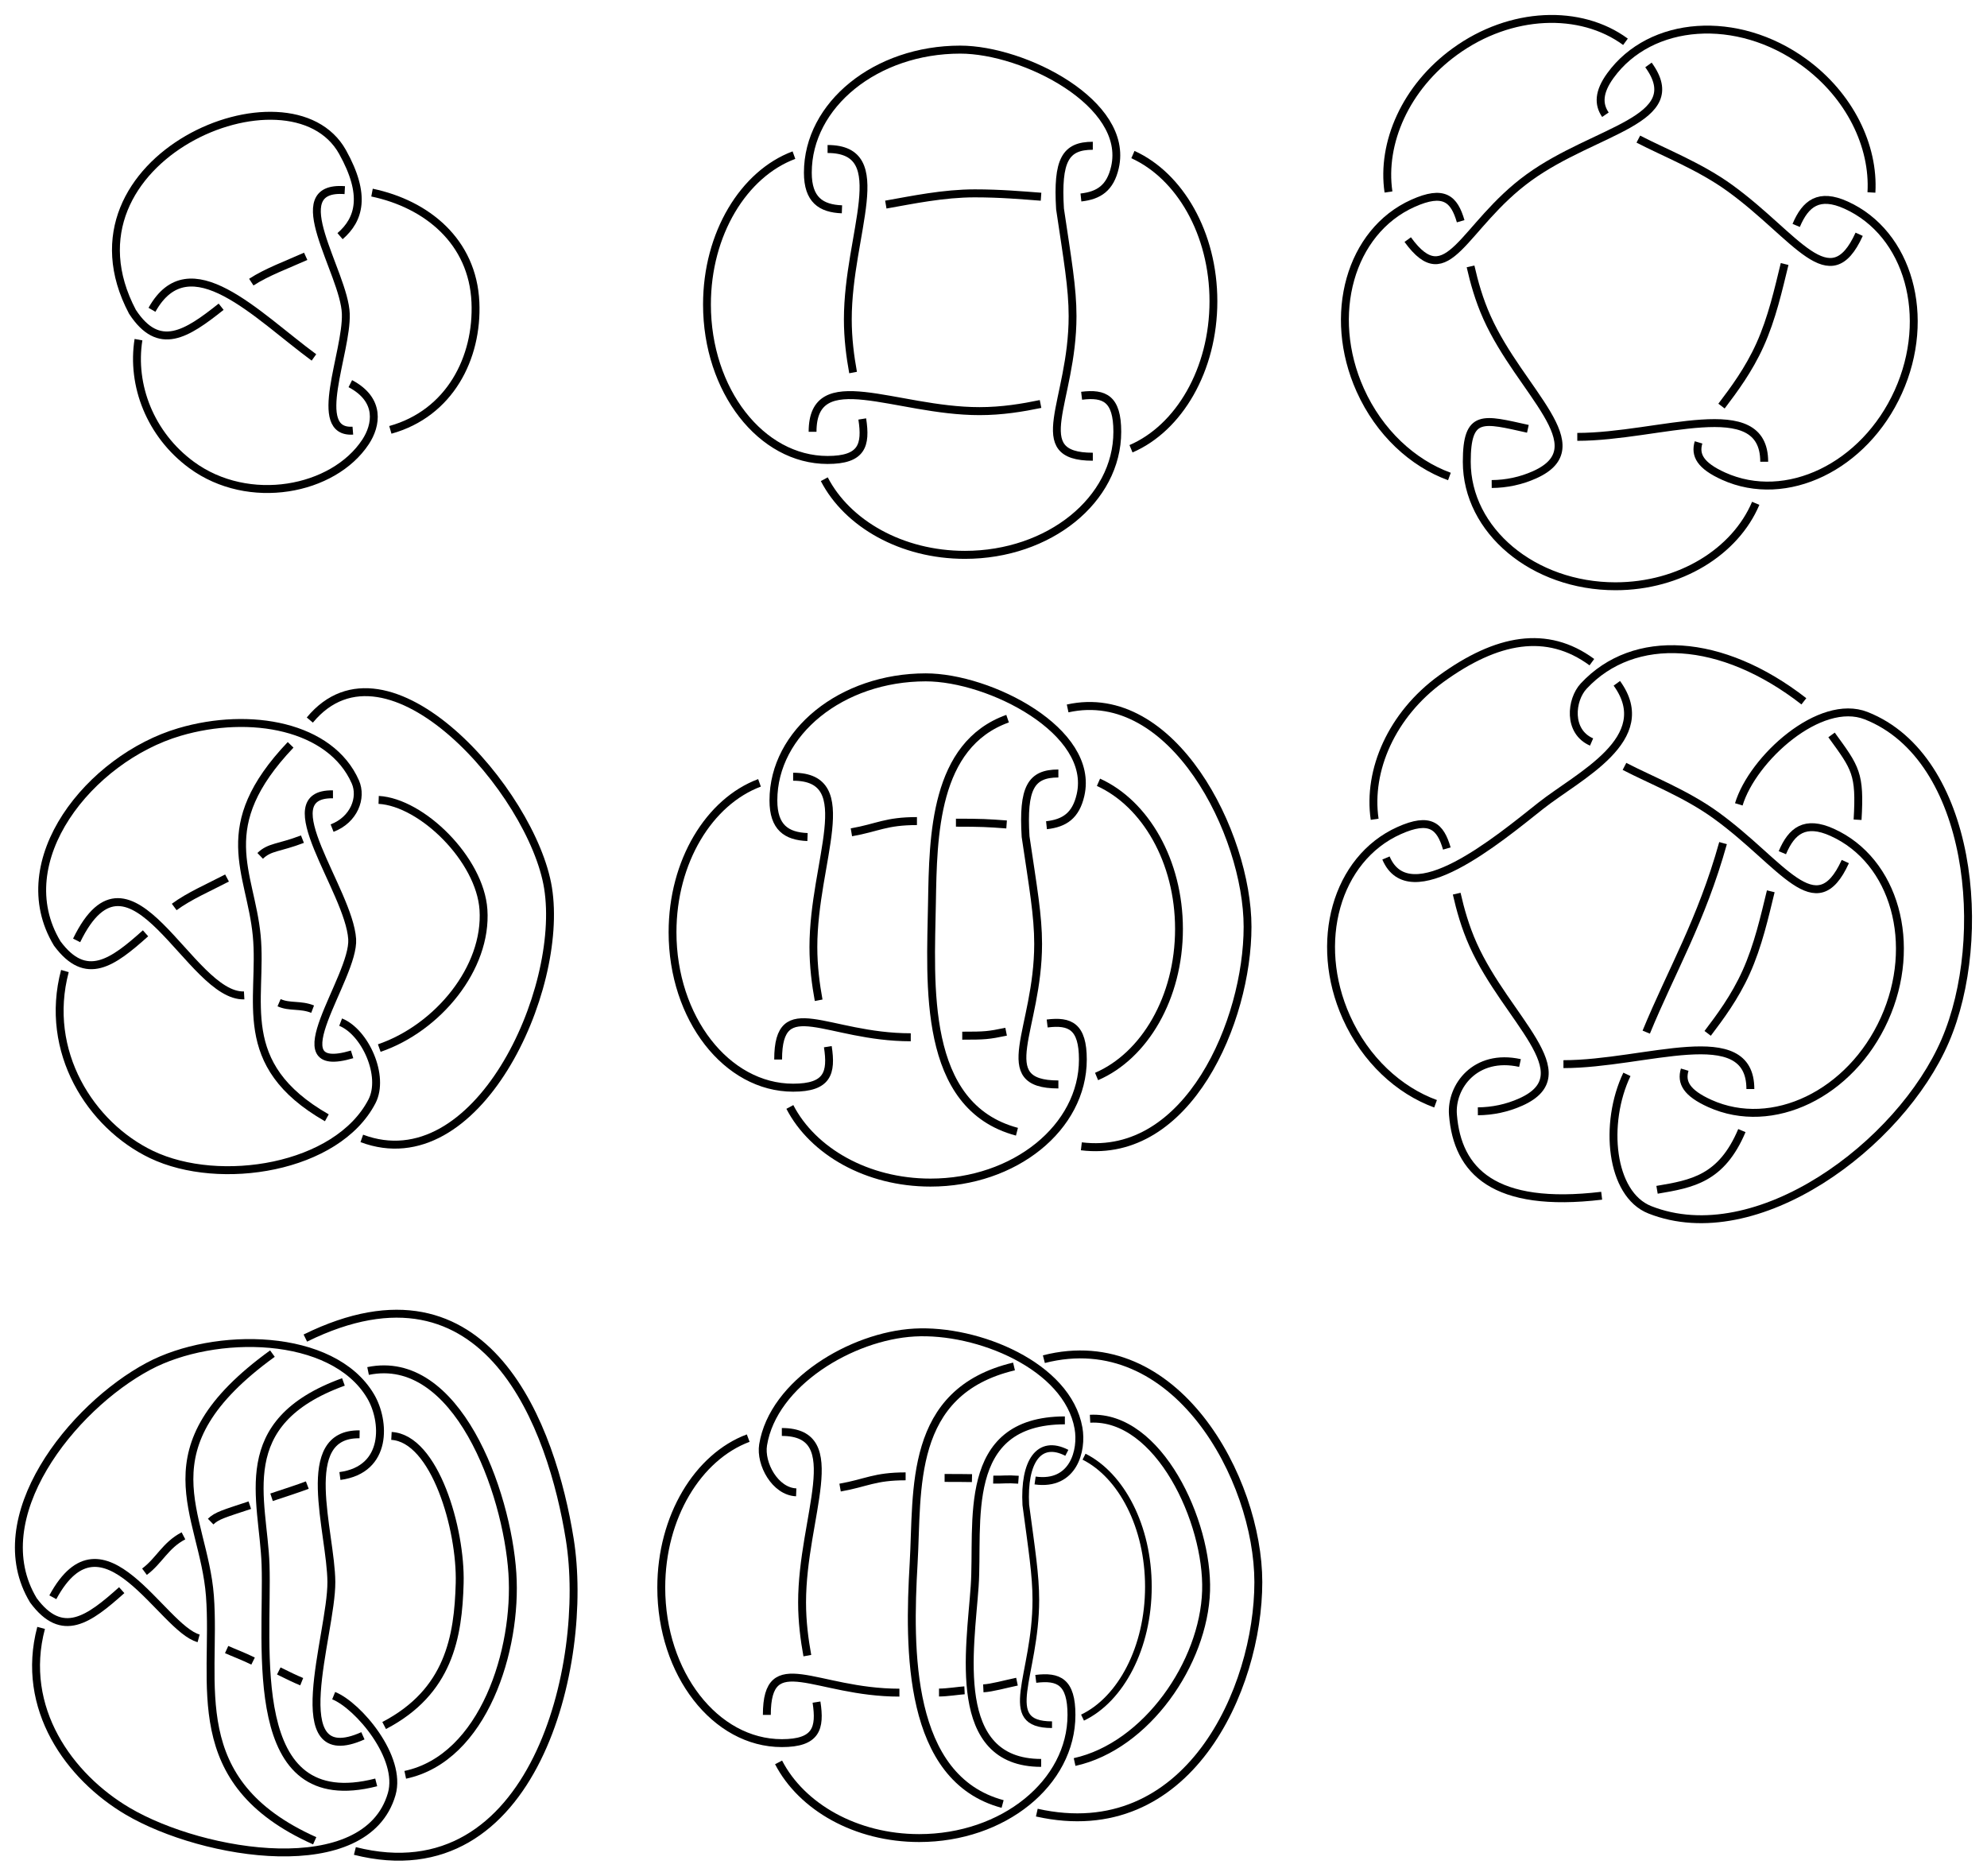 <?xml version="1.0" encoding="UTF-8" standalone="no"?>
<svg
   xmlns:dc="http://purl.org/dc/elements/1.1/"
   xmlns:cc="http://creativecommons.org/ns#"
   xmlns:rdf="http://www.w3.org/1999/02/22-rdf-syntax-ns#"
   xmlns:svg="http://www.w3.org/2000/svg"
   xmlns="http://www.w3.org/2000/svg"
   xmlns:sodipodi="http://sodipodi.sourceforge.net/DTD/sodipodi-0.dtd"
   xmlns:inkscape="http://www.inkscape.org/namespaces/inkscape"
   width="132.928mm"
   height="125.458mm"
   viewBox="0 0 132.928 125.458"
   version="1.1"
   id="svg1336"
   inkscape:version="1.0.2-2 (e86c870879, 2021-01-15)"
   sodipodi:docname="colliers2.svg">
  <defs
     id="defs1330" />
  <sodipodi:namedview
     id="base"
     pagecolor="#ffffff"
     bordercolor="#666666"
     borderopacity="1.0"
     inkscape:pageopacity="0.0"
     inkscape:pageshadow="2"
     inkscape:zoom="1.4142136"
     inkscape:cx="265.24553"
     inkscape:cy="233.52312"
     inkscape:document-units="mm"
     inkscape:current-layer="layer1"
     inkscape:document-rotation="0"
     showgrid="false"
     inkscape:snap-global="false"
     fit-margin-top="1"
     fit-margin-left="1"
     fit-margin-right="1"
     fit-margin-bottom="1"
     inkscape:window-width="1920"
     inkscape:window-height="1001"
     inkscape:window-x="-9"
     inkscape:window-y="-9"
     inkscape:window-maximized="1" />
  <g
     inkscape:label="Calque 1"
     inkscape:groupmode="layer"
     id="layer1"
     transform="translate(-23.5,-27.621)">
    <g
       id="g1535-9"
       transform="matrix(0.66,-0.431,0.44,0.674,-2.626,34.193)"
       style="stroke-width:0.664;stroke-miterlimit:4;stroke-dasharray:none">
      <path
         id="path1338-79"
         style="fill:none;stroke:#000000;stroke-width:0.664;stroke-miterlimit:4;stroke-dasharray:none;stop-color:#000000"
         d="M 33.798,42.302 C 30.065,42.645 27.261,42.645 27.261,38.62 28.633,24.297 50.244,28.163 49.603,37.061 c -0.294,4.083 -1.927,5.451 -4.08,5.735 m -3.377,-0.159 c -1.72,-0.265 -3.5,-0.675 -5.063,-0.675"
         sodipodi:nodetypes="ccsccc" />
      <path
         id="path1338-7-5"
         style="fill:none;stroke:#000000;stroke-width:0.664;stroke-miterlimit:4;stroke-dasharray:none;stop-color:#000000"
         d="m 37.41,56.91 c -3.128,-1.734 3.209,-5.681 4.923,-8.455 1.81,-2.931 1.423,-11.823 5.659,-8.647 m 1.823,1.41 c 3.363,3.293 4.893,7.97 2.264,12.325 -2.408,3.99 -6.981,6.569 -11.967,5.017"
         sodipodi:nodetypes="caccsc" />
      <path
         id="path1338-7-1-7"
         style="fill:none;stroke:#000000;stroke-width:0.664;stroke-miterlimit:4;stroke-dasharray:none;stop-color:#000000"
         d="M 38.041,50.047 C 35.93,44.533 34.515,36.406 28.74,39.373 m -2.344,1.465 c -2.635,2.846 -3.565,7.145 -2.039,11.129 2.112,5.514 8.88,8.237 13.433,6.304 1.538,-0.653 3.054,-2.217 1.62,-4.745"
         sodipodi:nodetypes="cccsac" />
    </g>
    <g
       id="g1764"
       transform="matrix(0.634,-0.469,0.479,0.648,-43.655,97.054)"
       style="stroke-width:0.664;stroke-miterlimit:4;stroke-dasharray:none">
      <path
         id="path1338-79-5"
         style="fill:none;stroke:#000000;stroke-width:0.664;stroke-miterlimit:4;stroke-dasharray:none;stop-color:#000000"
         d="m 83.685,49.758 c -3.733,0.343 -6.536,0.343 -6.536,-3.681 0.763,-7.974 11.575,-10.729 18.993,-8.079 5.906,2.11 10.631,7.079 9.489,12.017 -0.323,1.396 -1.983,2.463 -3.915,1.935 m -2.58,-0.728 c -2.078,-0.568 -2.61,-1.118 -3.726,-0.97 m -3.377,-0.159 c -1.72,-0.265 -3.5,-0.675 -5.063,-0.675"
         sodipodi:nodetypes="ccsaccccc" />
      <path
         id="path1338-7-5-2"
         style="fill:none;stroke:#000000;stroke-width:0.664;stroke-miterlimit:4;stroke-dasharray:none;stop-color:#000000"
         d="m 86.751,71.021 c -3.687,-8.206 1.562,-10.99 4.404,-15.62 2.82,-4.595 2.46,-9.427 11.93,-11.057 m 2.56,-0.705 c 10.033,-2.442 11.573,15.807 7.783,22.969 -4.059,7.67 -19.67,16.068 -25.33,7.515"
         sodipodi:nodetypes="caccac" />
      <path
         id="path1338-7-1-7-6"
         style="fill:none;stroke:#000000;stroke-width:0.664;stroke-miterlimit:4;stroke-dasharray:none;stop-color:#000000"
         d="M 87.283,58.772 C 83.463,56.209 87.963,42.049 78.627,46.83 m -2.344,1.465 c -5.527,4.326 -6.028,11.559 -3.343,16.519 3.004,5.548 11.958,10.1 17.718,7.339 2.162,-1.036 3.037,-4.954 1.859,-6.834 m -1.257,-2.249 c -0.581,-0.927 -1.489,-1.252 -1.963,-2.087"
         sodipodi:nodetypes="cccaaccc" />
      <path
         id="path1338-7-5-2-6"
         style="fill:none;stroke:#000000;stroke-width:0.664;stroke-miterlimit:4;stroke-dasharray:none;stop-color:#000000"
         d="m 91.672,68.036 c -6.417,-2.282 4.058,-5.007 5.82,-7.691 2.231,-3.398 1.751,-13.783 5.987,-10.607 m 2.836,2.628 c 2.834,2.301 3.915,8.986 1.613,12.501 -2.679,4.09 -9.098,5.643 -14.084,4.091"
         sodipodi:nodetypes="caccac" />
    </g>
    <g
       id="g2646"
       transform="matrix(0.789,0,0,0.805,46.335,12.054)"
       style="stroke-width:0.664;stroke-miterlimit:4;stroke-dasharray:none">
      <path
         id="path1338-78-9"
         style="fill:none;stroke:#000000;stroke-width:0.664;stroke-miterlimit:4;stroke-dasharray:none;stop-color:#000000"
         d="m 39.527,88.89 c -1.784,-0.067 -2.892,-0.799 -2.892,-3.043 0,-5.648 5.784,-10.226 12.919,-10.226 5.426,0 14.366,4.472 13.12,9.783 -0.4,1.705 -1.35,2.335 -2.884,2.503 m -3.383,-0.063 c -1.572,-0.116 -2.118,-0.148 -4.295,-0.148 M 48.806,87.563 c -2.648,0 -3.295,0.541 -5.558,0.934"
         sodipodi:nodetypes="csssccccc" />
      <path
         id="path1338-78-2-4"
         style="fill:none;stroke:#000000;stroke-width:0.664;stroke-miterlimit:4;stroke-dasharray:none;stop-color:#000000"
         d="m 60.798,109.447 c -5.648,0 -1.717,-4.548 -1.717,-11.683 0,-2.349 -0.426,-4.686 -1.064,-8.911 -0.249,-4.05 0.451,-5.244 2.78,-5.244 m 3.401,0.731 c 3.976,1.771 6.826,6.559 6.826,12.188 0,5.705 -2.927,10.546 -6.988,12.258"
         sodipodi:nodetypes="cscccsc" />
      <path
         id="path1338-78-2-5-3"
         style="fill:none;stroke:#000000;stroke-width:0.664;stroke-miterlimit:4;stroke-dasharray:none;stop-color:#000000"
         d="m 40.471,102.451 c -0.246,-1.325 -0.446,-2.806 -0.446,-4.418 0,-7.135 3.931,-14.155 -1.717,-14.155 m -2.852,0.509 c -4.26,1.56 -7.374,6.525 -7.374,12.41 0,7.135 4.579,12.919 10.226,12.919 2.934,0 3.283,-1.227 2.941,-3.407"
         sodipodi:nodetypes="csccssc" />
      <path
         id="path1338-78-4-3"
         style="fill:none;stroke:#000000;stroke-width:0.664;stroke-miterlimit:4;stroke-dasharray:none;stop-color:#000000"
         d="m 38.03,111.317 c 1.949,3.691 6.554,6.285 11.925,6.285 7.135,0 12.919,-4.579 12.919,-10.226 0,-2.758 -1.085,-3.232 -3.026,-2.994 m -3.482,0.684 c -1.511,0.307 -1.793,0.329 -3.719,0.329 m -4.366,0.132 c -7.135,0 -11.245,-3.799 -11.245,1.849"
         sodipodi:nodetypes="cssccccc" />
      <path
         id="path1338-78-2-4-5"
         style="fill:none;stroke:#000000;stroke-width:0.664;stroke-miterlimit:4;stroke-dasharray:none;stop-color:#000000"
         d="m 57.285,113.375 c -8.097,-2.117 -7.326,-12.255 -7.206,-19.04 0.098,-5.523 0.185,-13.103 6.412,-15.282 m 5.092,-0.85 c 8.911,-1.941 15.255,10.436 15.255,18.144 0,7.812 -5.029,19.336 -14.092,18.24"
         sodipodi:nodetypes="caccsc" />
    </g>
    <g
       id="g1530-8-0"
       transform="matrix(0.789,0,0,0.805,19.097,9.045)"
       style="stroke-width:0.664;stroke-miterlimit:4;stroke-dasharray:none">
      <path
         id="path1338-78-9-3"
         style="fill:none;stroke:#000000;stroke-width:0.664;stroke-miterlimit:4;stroke-dasharray:none;stop-color:#000000"
         d="m 76.969,40.468 c -1.784,-0.067 -2.892,-0.799 -2.892,-3.043 0,-5.648 5.784,-10.226 12.919,-10.226 5.426,0 14.366,4.472 13.12,9.783 -0.4,1.705 -1.35,2.335 -2.884,2.503 m -3.383,-0.063 c -1.572,-0.116 -3.441,-0.28 -5.617,-0.28 -2.648,0 -5.28,0.541 -7.543,0.934"
         sodipodi:nodetypes="csssccsc" />
      <path
         id="path1338-78-2-4-6"
         style="fill:none;stroke:#000000;stroke-width:0.664;stroke-miterlimit:4;stroke-dasharray:none;stop-color:#000000"
         d="m 98.24,61.026 c -5.648,0 -1.717,-4.548 -1.717,-11.683 0,-2.349 -0.426,-4.686 -1.064,-8.911 -0.249,-4.05 0.451,-5.244 2.78,-5.244 m 3.401,0.731 c 3.976,1.771 6.826,6.559 6.826,12.188 0,5.705 -2.927,10.546 -6.988,12.258"
         sodipodi:nodetypes="cscccsc" />
      <path
         id="path1338-78-2-5-3-8"
         style="fill:none;stroke:#000000;stroke-width:0.664;stroke-miterlimit:4;stroke-dasharray:none;stop-color:#000000"
         d="m 77.913,54.03 c -0.246,-1.325 -0.446,-2.806 -0.446,-4.418 0,-7.135 3.931,-14.155 -1.717,-14.155 m -2.852,0.509 c -4.26,1.56 -7.374,6.525 -7.374,12.41 0,7.135 4.579,12.919 10.226,12.919 2.934,0 3.283,-1.227 2.941,-3.407"
         sodipodi:nodetypes="csccssc" />
      <path
         id="path1338-78-4-3-5"
         style="fill:none;stroke:#000000;stroke-width:0.664;stroke-miterlimit:4;stroke-dasharray:none;stop-color:#000000"
         d="m 75.472,62.895 c 1.949,3.691 6.554,6.285 11.925,6.285 7.135,10e-7 12.919,-4.579 12.919,-10.226 0,-2.758 -1.085,-3.232 -3.026,-2.994 m -3.482,0.684 c -1.511,0.307 -3.248,0.594 -5.175,0.594 -7.135,0 -14.155,-3.931 -14.155,1.717"
         sodipodi:nodetypes="cssccsc" />
    </g>
    <g
       id="g1524"
       transform="translate(-7.199,-6.875)"
       style="stroke-width:0.529;stroke-miterlimit:4;stroke-dasharray:none">
      <path
         id="path1338-78-5"
         style="fill:none;stroke:#000000;stroke-width:0.529;stroke-miterlimit:4;stroke-dasharray:none;stop-color:#000000"
         d="m 138.1,42.17 c -0.481,-0.699 -0.461,-1.522 0.333,-2.617 2.7,-3.723 8.495,-4.125 12.943,-0.899 3.075,2.23 4.701,5.611 4.52,8.716 m -0.821,2.797 c -1.965,4.324 -4.19,0.144 -8.638,-3.082 -2.007,-1.456 -4.381,-2.373 -6.135,-3.284"
         sodipodi:nodetypes="cssccsc" />
      <path
         id="path1338-78-5-8"
         style="fill:none;stroke:#000000;stroke-width:0.529;stroke-miterlimit:4;stroke-dasharray:none;stop-color:#000000"
         d="m 145.866,61.659 c 0.827,-1.091 1.816,-2.414 2.571,-4.086 0.809,-1.79 1.24,-3.739 1.651,-5.417 m 0.774,-2.582 c 0.62,-1.473 1.519,-2.181 3.335,-1.36 4.191,1.893 5.756,7.487 3.495,12.494 -2.261,5.008 -7.493,7.533 -11.684,5.64 -1.556,-0.703 -1.934,-1.403 -1.678,-2.261"
         sodipodi:nodetypes="csccsssc" />
      <path
         id="path1338-78-5-5"
         style="fill:none;stroke:#000000;stroke-width:0.529;stroke-miterlimit:4;stroke-dasharray:none;stop-color:#000000"
         d="m 124.874,50.523 c 2.7,3.723 3.656,-0.925 8.103,-4.151 4.448,-3.226 10.703,-3.809 8.003,-7.532 m -1.539,-1.548 c -3.005,-2.21 -7.678,-2.054 -11.404,0.649 -3.301,2.395 -4.933,6.115 -4.45,9.397"
         sodipodi:nodetypes="csccsc" />
      <path
         id="path1338-78-5-86"
         style="fill:none;stroke:#000000;stroke-width:0.529;stroke-miterlimit:4;stroke-dasharray:none;stop-color:#000000"
         d="m 127.663,66.368 c -2.458,-0.896 -4.69,-2.941 -5.966,-5.783 -2.251,-5.012 -0.675,-10.603 3.52,-12.487 2.081,-0.935 2.764,-0.297 3.199,1.196 m 0.661,3.021 c 0.24,1.057 0.564,2.223 1.1,3.418 2.251,5.012 7.386,8.633 3.191,10.517 -0.923,0.415 -1.896,0.615 -2.876,0.622"
         sodipodi:nodetypes="cssccssc" />
      <path
         id="path1338-78-5-2"
         style="fill:none;stroke:#000000;stroke-width:0.529;stroke-miterlimit:4;stroke-dasharray:none;stop-color:#000000"
         d="m 136.218,63.718 c 5.495,-2.81e-4 12.504,-2.934 12.505,1.665 m -0.568,2.78 c -1.367,3.232 -5.051,5.547 -9.381,5.548 -5.495,2.77e-4 -9.949,-3.728 -9.949,-8.327 -1.7e-4,-3.265 1.097,-2.866 4.088,-2.205"
         sodipodi:nodetypes="cccssc" />
    </g>
    <g
       id="g2781"
       transform="translate(0,-2.56)">
      <path
         id="path1338-78-5-862"
         style="fill:none;stroke:#000000;stroke-width:0.529;stroke-miterlimit:4;stroke-dasharray:none;stop-color:#000000"
         d="m 129.975,79.813 c -1.606,-0.699 -1.386,-2.82 -0.527,-3.741 3.354,-3.601 9.223,-3.265 14.729,1.019 m 1.852,2.249 c 1.62,2.23 1.923,2.569 1.741,5.673 m -0.821,2.797 c -1.965,4.324 -4.19,0.144 -8.638,-3.082 -2.007,-1.456 -4.381,-2.373 -6.135,-3.284"
         sodipodi:nodetypes="caccccsc" />
      <path
         id="path1338-78-5-8-6"
         style="fill:none;stroke:#000000;stroke-width:0.529;stroke-miterlimit:4;stroke-dasharray:none;stop-color:#000000"
         d="m 137.741,99.302 c 0.827,-1.091 1.816,-2.414 2.571,-4.086 0.809,-1.79 1.24,-3.739 1.651,-5.417 m 0.774,-2.582 c 0.62,-1.473 1.519,-2.181 3.335,-1.36 4.191,1.893 5.756,7.487 3.495,12.494 -2.261,5.008 -7.493,7.533 -11.684,5.64 -1.556,-0.703 -1.934,-1.403 -1.678,-2.261"
         sodipodi:nodetypes="csccsssc" />
      <path
         id="path1338-78-5-5-2"
         style="fill:none;stroke:#000000;stroke-width:0.529;stroke-miterlimit:4;stroke-dasharray:none;stop-color:#000000"
         d="m 116.22,87.571 c 1.576,3.723 7.498,-1.229 10.352,-3.49 2.521,-1.997 7.793,-4.471 5.093,-8.194 m -1.671,-1.415 c -3.005,-2.21 -6.355,-1.591 -10.081,1.112 -3.301,2.395 -4.933,6.115 -4.45,9.397"
         sodipodi:nodetypes="caccsc" />
      <path
         id="path1338-78-5-86-1"
         style="fill:none;stroke:#000000;stroke-width:0.529;stroke-miterlimit:4;stroke-dasharray:none;stop-color:#000000"
         d="m 119.538,104.011 c -2.458,-0.896 -4.69,-2.941 -5.966,-5.783 -2.251,-5.012 -0.675,-10.603 3.52,-12.487 2.081,-0.935 2.764,-0.297 3.199,1.196 m 0.661,3.021 c 0.24,1.057 0.564,2.223 1.1,3.418 2.251,5.012 7.386,8.633 3.191,10.517 -0.923,0.415 -1.896,0.615 -2.876,0.622"
         sodipodi:nodetypes="cssccssc" />
      <path
         id="path1338-78-5-2-3"
         style="fill:none;stroke:#000000;stroke-width:0.529;stroke-miterlimit:4;stroke-dasharray:none;stop-color:#000000"
         d="m 128.093,101.361 c 5.495,-2.8e-4 12.504,-2.934 12.505,1.665 m -0.568,2.78 c -1.367,3.232 -3.331,3.563 -5.676,3.96 m -3.704,0.397 c -7.214,0.86 -9.65,-1.652 -9.949,-5.416 -0.15,-1.883 1.494,-4.123 4.485,-3.461"
         sodipodi:nodetypes="cccccac" />
      <path
         id="path1338-78-5-8-6-3"
         style="font-variation-settings:normal;opacity:1;vector-effect:none;fill:none;fill-opacity:1;stroke:#000000;stroke-width:0.529;stroke-linecap:butt;stroke-linejoin:miter;stroke-miterlimit:4;stroke-dasharray:none;stroke-dashoffset:0;stroke-opacity:1;stop-color:#000000;stop-opacity:1"
         d="m 133.631,99.22 c 1.692,-4.112 3.689,-7.452 5.139,-12.644 m 1.054,-2.592 c 0.923,-3.055 5.431,-7.153 8.524,-5.93 7.138,2.821 8.234,14.883 5.29,21.733 -2.998,6.975 -12.627,14.138 -19.765,11.317 -2.649,-1.047 -3.094,-5.795 -1.534,-9.059"
         sodipodi:nodetypes="cccsasc" />
    </g>
    <g
       id="g2874"
       transform="translate(-11.599,1.497)">
      <path
         id="path1338-79-5-0"
         style="fill:none;stroke:#000000;stroke-width:0.529;stroke-miterlimit:4;stroke-dasharray:none;stop-color:#000000"
         d="m 43.242,132.488 c -2.203,1.973 -3.98,3.289 -5.908,0.682 -3.336,-5.522 2.573,-12.926 7.708,-15.662 4.408,-2.349 12.304,-2.29 14.849,2.007 0.972,1.64 1.18,4.907 -2.051,5.338 m -2.183,0.607 c -0.56,0.214 -1.448,0.503 -2.391,0.815 m -1.455,0.529 c -1.737,0.574 -2.206,0.697 -2.619,1.098 m -1.82,0.952 c -1.217,0.635 -1.617,1.668 -2.607,2.401"
         sodipodi:nodetypes="ccaaccccccc" />
      <path
         id="path1338-7-5-2-3"
         style="fill:none;stroke:#000000;stroke-width:0.529;stroke-miterlimit:4;stroke-dasharray:none;stop-color:#000000"
         d="m 60.267,145.347 c -8.849,2.27 -7.219,-9.119 -7.403,-14.561 -0.149,-4.428 -2.295,-9.507 5.21,-12.226 m 1.649,-0.731 c 5.919,-1.228 9.293,8.007 9.655,13.537 0.332,5.076 -1.897,12.355 -7.168,13.474"
         sodipodi:nodetypes="caccac" />
      <path
         id="path1338-7-1-7-6-0"
         style="fill:none;stroke:#000000;stroke-width:0.529;stroke-miterlimit:4;stroke-dasharray:none;stop-color:#000000"
         d="m 48.387,135.711 c -2.459,-0.662 -6.39,-8.965 -9.754,-2.747 m -0.784,2.048 c -1.432,5.394 1.898,9.97 5.794,12.264 5.083,2.994 15.959,4.731 17.66,-1.145 0.709,-2.448 -2.234,-5.922 -3.881,-6.587 m -2.139,-0.933 c -0.392,-0.158 -0.966,-0.436 -1.533,-0.718 m -1.72,-0.661 c -0.608,-0.301 -1.407,-0.606 -1.769,-0.771"
         sodipodi:nodetypes="cccasccccc" />
      <path
         id="path1338-7-5-2-6-9"
         style="fill:none;stroke:#000000;stroke-width:0.529;stroke-miterlimit:4;stroke-dasharray:none;stop-color:#000000"
         d="m 59.378,142.23 c -5.427,2.426 -2.088,-6.789 -2.111,-10.29 -0.022,-3.351 -2.318,-9.944 1.889,-9.875 m 2.131,0.107 c 2.899,0.16 4.662,6.233 4.564,9.851 -0.097,3.591 -0.717,7.26 -5.052,9.52"
         sodipodi:nodetypes="caccac" />
      <path
         id="path1338-7-5-2-3-8"
         style="fill:none;stroke:#000000;stroke-width:0.529;stroke-miterlimit:4;stroke-dasharray:none;stop-color:#000000"
         d="m 56.152,149.252 c -8.825,-3.948 -6.56,-10.463 -7.01,-16.387 -0.422,-5.561 -4.632,-9.82 4.182,-16.199 m 2.202,-1.04 c 12.278,-6.043 16.519,6.137 17.689,13.452 1.333,8.337 -2.386,23.887 -14.374,20.855"
         sodipodi:nodetypes="caccac" />
    </g>
    <g
       id="g2947"
       transform="translate(-0.684,0.944)">
      <path
         id="path1338-78-9-1"
         style="fill:none;stroke:#000000;stroke-width:0.529;stroke-miterlimit:4;stroke-dasharray:none;stop-color:#000000"
         d="m 77.45,126.498 c -1.407,-0.054 -2.423,-1.904 -2.215,-3.179 0.678,-4.147 5.928,-7.277 10.123,-7.51 4.227,-0.235 10.235,2.223 10.976,6.392 0.265,1.494 -0.337,3.865 -2.903,3.505 m -1.113,-0.051 c -0.788,-0.059 -1.017,0.008 -1.688,-0.008 m -1.422,-0.099 c -0.386,-0.009 -1.205,-0.012 -1.831,-0.012 m -2.608,-0.107 c -2.088,0 -2.599,0.436 -4.384,0.752"
         sodipodi:nodetypes="caaaccccccc" />
      <path
         id="path1338-78-2-4-1"
         style="fill:none;stroke:#000000;stroke-width:0.445;stroke-miterlimit:4;stroke-dasharray:none;stop-color:#000000"
         d="m 94.563,142.04 c -3.562,0 -1.083,-3.247 -1.083,-8.342 0,-1.677 -0.269,-3.346 -0.671,-6.363 -0.157,-2.892 0.88,-4.439 2.745,-3.48 m 1.152,0.258 c 2.507,1.264 4.304,4.683 4.304,8.702 0,4.073 -1.846,7.53 -4.406,8.752"
         sodipodi:nodetypes="cscccsc" />
      <path
         id="path1338-78-2-5-3-9"
         style="fill:none;stroke:#000000;stroke-width:0.529;stroke-miterlimit:4;stroke-dasharray:none;stop-color:#000000"
         d="m 78.194,137.421 c -0.194,-1.068 -0.352,-2.26 -0.352,-3.558 0,-5.747 3.101,-11.402 -1.354,-11.402 m -2.25,0.41 c -3.36,1.256 -5.816,5.256 -5.816,9.996 0,5.747 3.611,10.406 8.066,10.406 2.314,0 2.589,-0.989 2.319,-2.744"
         sodipodi:nodetypes="csccssc" />
      <path
         id="path1338-78-4-3-3"
         style="fill:none;stroke:#000000;stroke-width:0.529;stroke-miterlimit:4;stroke-dasharray:none;stop-color:#000000"
         d="m 76.27,144.562 c 1.538,2.973 5.169,5.062 9.405,5.062 5.627,0 10.189,-3.688 10.189,-8.237 0,-2.222 -0.856,-2.603 -2.387,-2.412 m -1.258,0.187 c -0.762,0.158 -1.69,0.421 -2.252,0.447 m -1.257,0.132 c -0.317,0.015 -1.159,0.149 -1.707,0.149 m -2.649,0.007 c -5.627,0 -8.869,-3.06 -8.869,1.489"
         sodipodi:nodetypes="cssccccccc" />
      <path
         id="path1338-78-2-4-5-1"
         style="fill:none;stroke:#000000;stroke-width:0.529;stroke-miterlimit:4;stroke-dasharray:none;stop-color:#000000"
         d="m 91.257,147.345 c -6.386,-1.705 -6.286,-10.379 -5.952,-16.087 0.288,-4.922 -0.412,-11.491 6.715,-13.18 m 1.998,-0.487 c 8.814,-2.258 14.345,8.015 14.347,14.912 0.002,7.129 -4.694,17.691 -14.819,15.419"
         sodipodi:nodetypes="caccac" />
      <path
         id="path1338-78-2-4-1-5"
         style="fill:none;stroke:#000000;stroke-width:0.529;stroke-miterlimit:4;stroke-dasharray:none;stop-color:#000000"
         d="m 93.836,144.596 c -6.094,0 -4.737,-7.611 -4.448,-11.807 0.29,-4.203 -1.018,-11.097 6.035,-11.105 m 1.685,-0.109 c 4.588,-0.242 7.905,6.889 7.762,11.516 -0.15,4.809 -3.985,10.385 -8.796,11.446"
         sodipodi:nodetypes="caccac" />
    </g>
  </g>
</svg>

